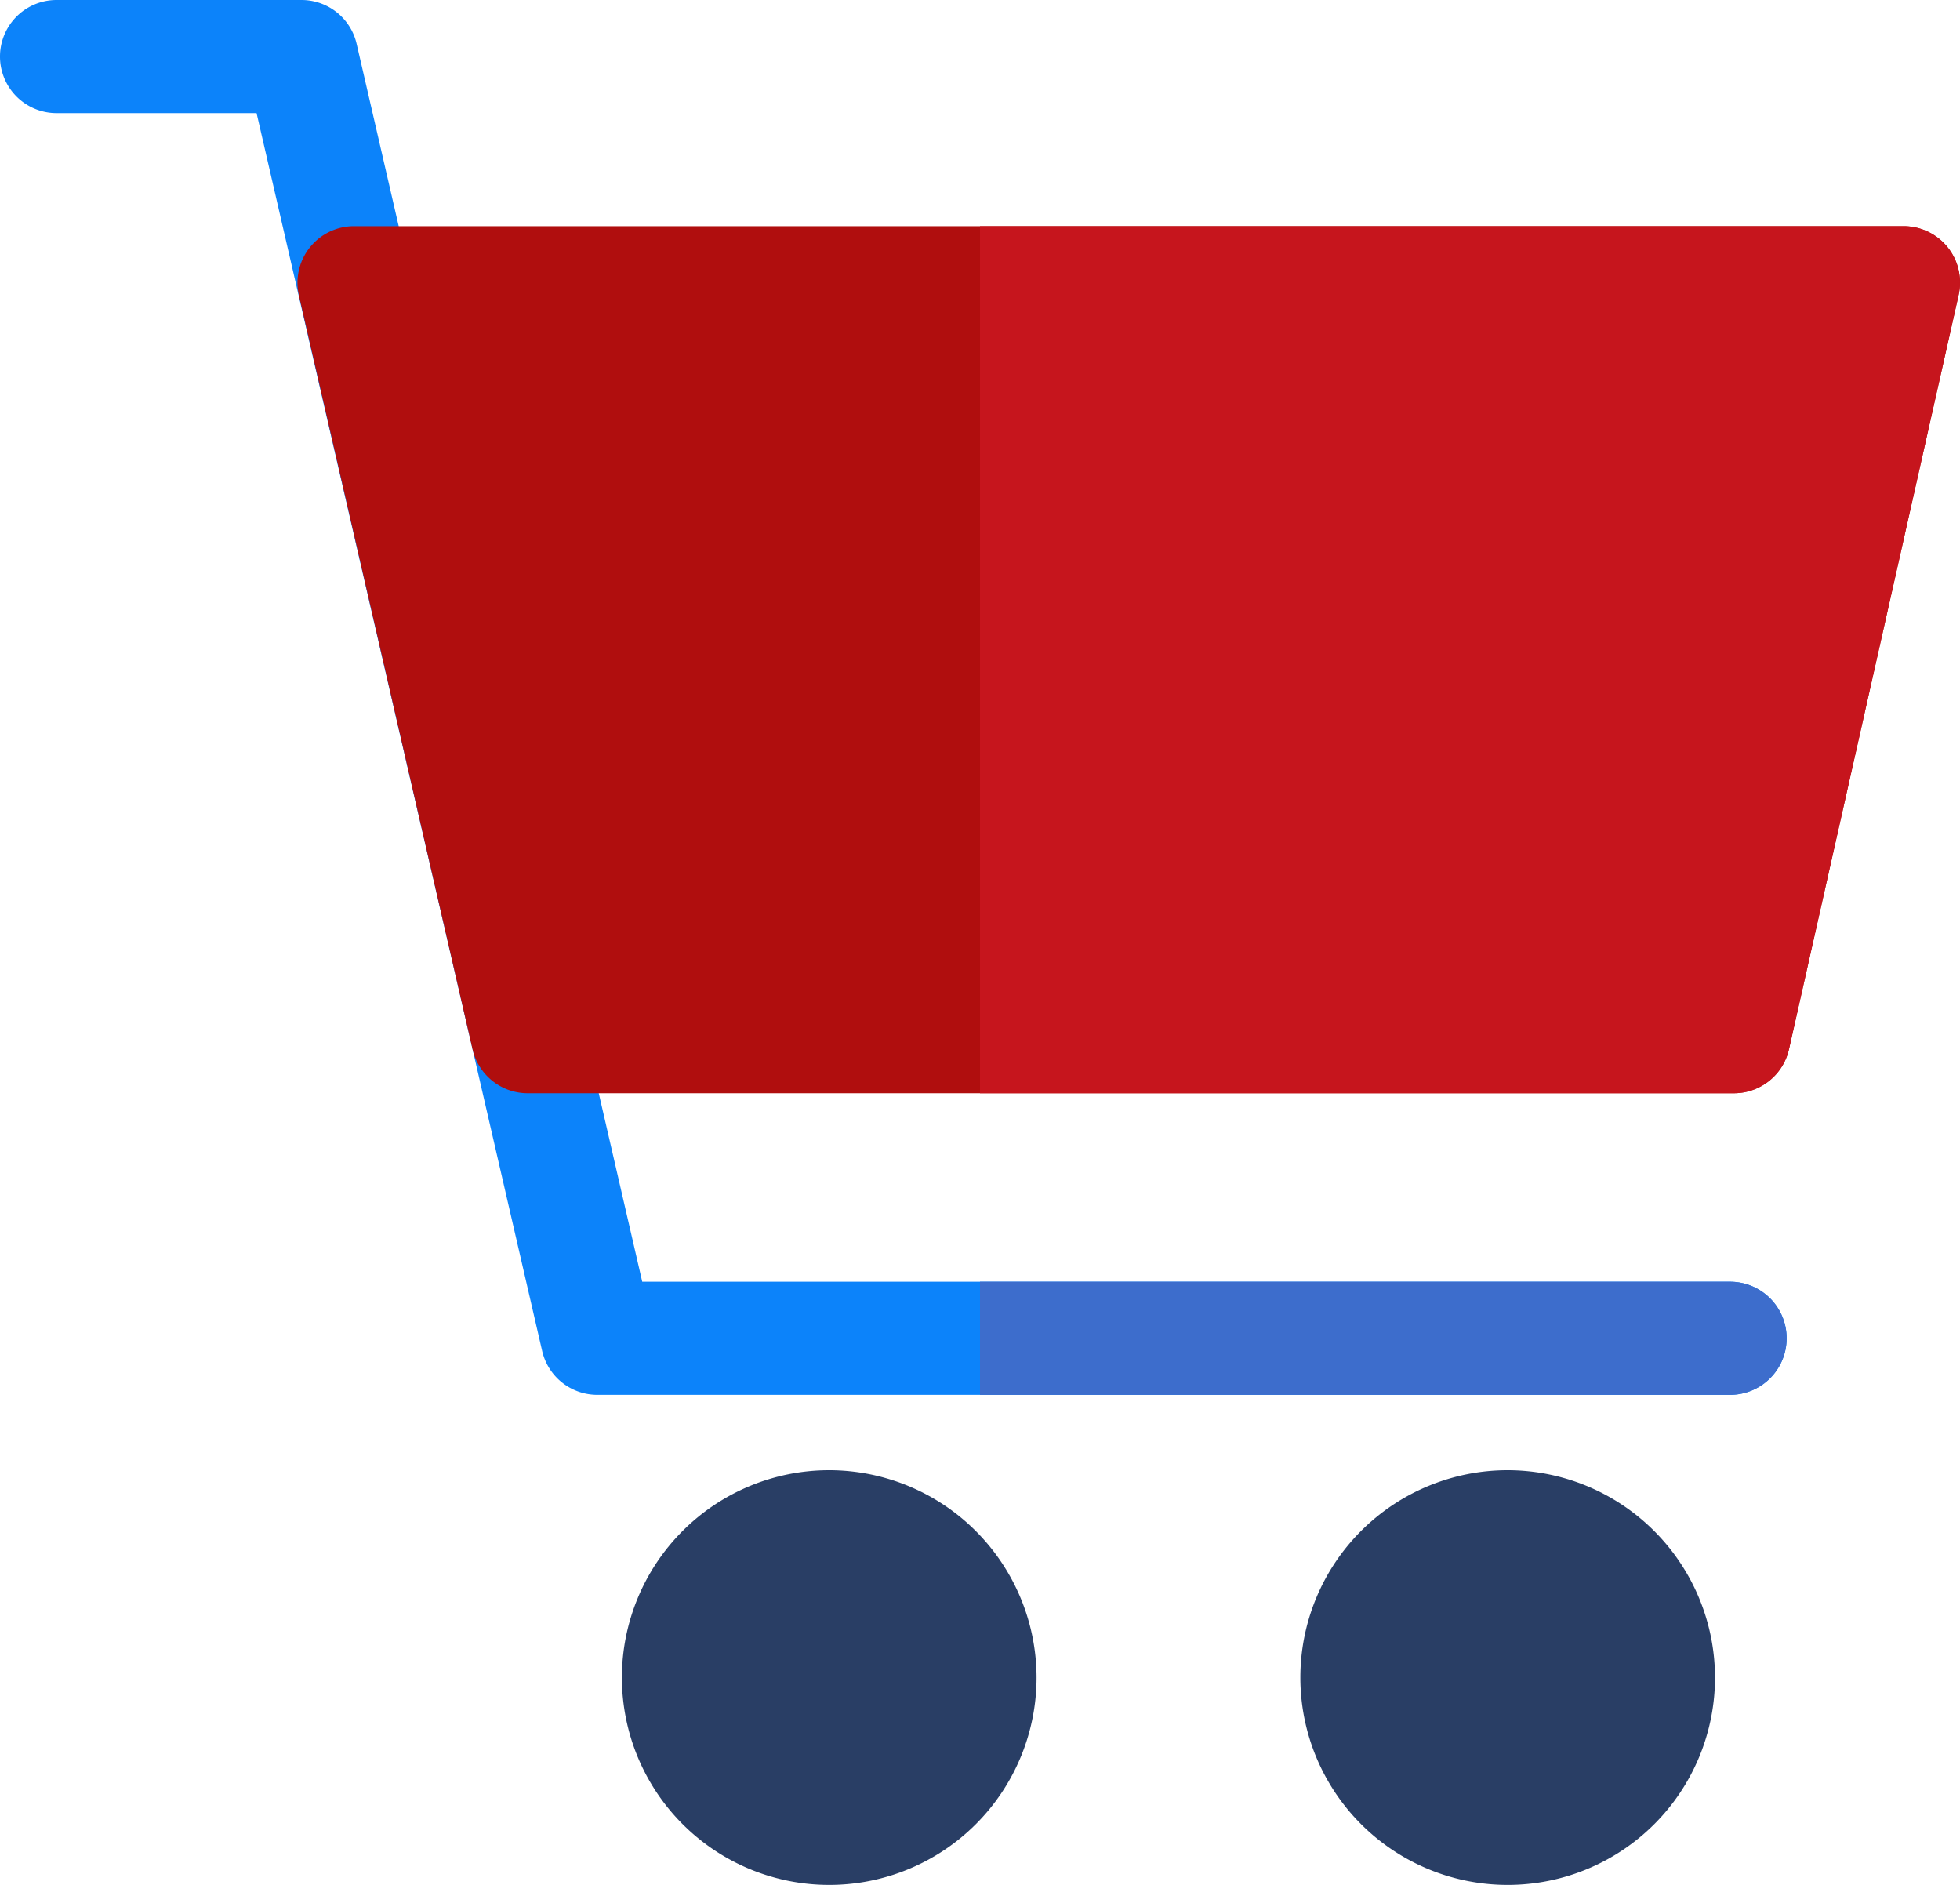<svg xmlns="http://www.w3.org/2000/svg" xmlns:xlink="http://www.w3.org/1999/xlink" viewBox="0 0 322 309.62"><defs><style>.cls-1{fill:none;}.cls-2{clip-path:url(#clip-path);}.cls-3{fill:#0c83fa;}.cls-4{fill:#b00e0e;}.cls-5{fill:#293e65;}.cls-6{fill:#3d6dcc;}.cls-7{fill:#c6151d;}</style><clipPath id="clip-path"><rect class="cls-1" width="322" height="309.62"/></clipPath></defs><title>Asset 137</title><g id="Layer_2" data-name="Layer 2"><g id="red"><g class="cls-2"><path class="cls-3" d="M284.23,229.12H98.12a9.3,9.3,0,0,1-9.05-7.2L42.15,18.58H9.29A9.29,9.29,0,0,1,9.29,0H49.54a9.29,9.29,0,0,1,9.05,7.2l46.92,203.34H284.23a9.29,9.29,0,0,1,0,18.58Z"/><path class="cls-4" d="M320,40.64a9.3,9.3,0,0,0-7.25-3.49H58.11a9.29,9.29,0,0,0-9,11.38L77.64,172.38a9.29,9.29,0,0,0,9,7.2H284.85a9.29,9.29,0,0,0,9.06-7.25L321.77,48.48A9.26,9.26,0,0,0,320,40.64Z"/></g><path class="cls-5" d="M136.23,241.5a34.06,34.06,0,1,0,34.06,34.06,34.1,34.1,0,0,0-34.06-34.06Z"/><path class="cls-5" d="M247.69,241.5a34.06,34.06,0,1,0,34.06,34.06,34.1,34.1,0,0,0-34.06-34.06Z"/><g class="cls-2"><path class="cls-6" d="M284.23,210.54H161v18.58H284.23a9.29,9.29,0,0,0,0-18.58Z"/><path class="cls-7" d="M312.71,37.15H161V179.58H284.85a9.29,9.29,0,0,0,9.06-7.25L321.77,48.48a9.29,9.29,0,0,0-9.06-11.33Z"/></g></g></g></svg>